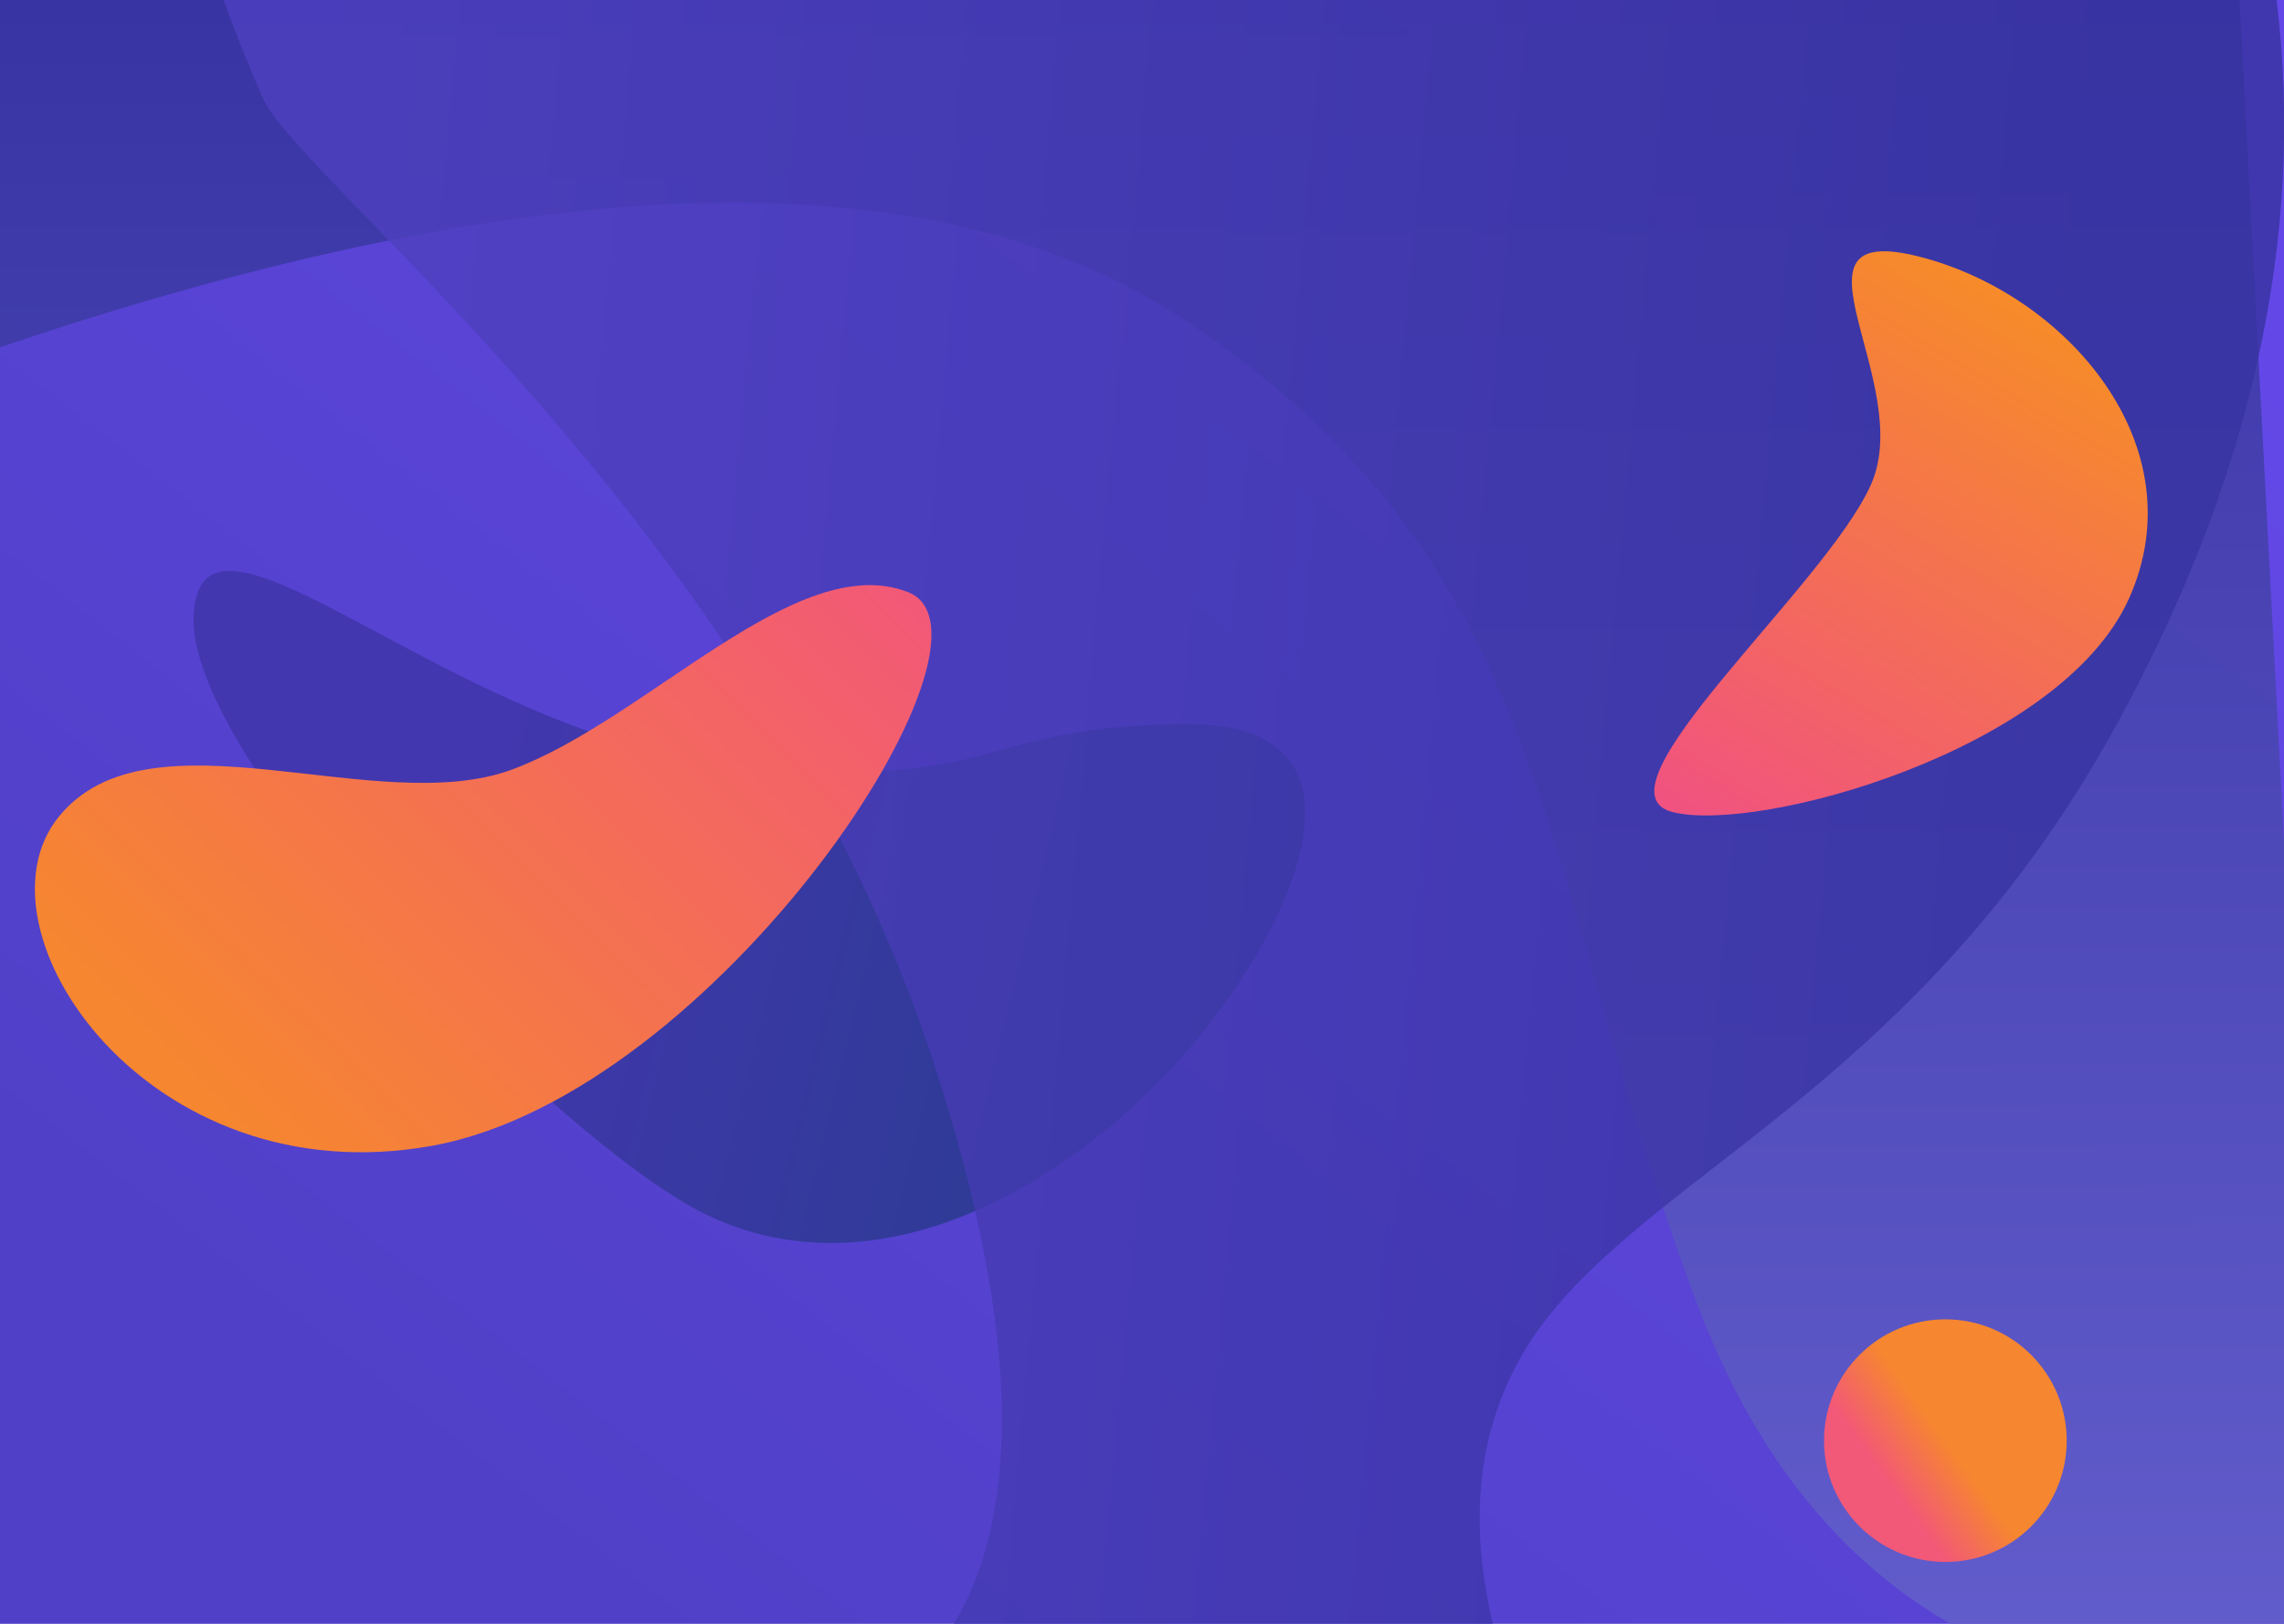 
<svg width="1440px" height="1024px" viewBox="0 0 1440 1024" version="1.1" xmlns="http://www.w3.org/2000/svg" xmlns:xlink="http://www.w3.org/1999/xlink">
    <defs>
        <linearGradient x1="2.5%" y1="73.248%" x2="80.972%" y2="2.467%" id="linearGradient-1">
            <stop stop-color="#5040C7" offset="0%"></stop>
            <stop stop-color="#6348E7" offset="100%"></stop>
        </linearGradient>
        <linearGradient x1="50%" y1="0%" x2="50%" y2="100%" id="linearGradient-2">
            <stop stop-color="#6561CD" stop-opacity="0.9" offset="0%"></stop>
            <stop stop-color="#35329E" stop-opacity="0.9" offset="100%"></stop>
        </linearGradient>
        <linearGradient x1="22.602%" y1="41.262%" x2="76.218%" y2="50%" id="linearGradient-3">
            <stop stop-color="#4337AF" offset="0%"></stop>
            <stop stop-color="#2D3B94" offset="100%"></stop>
        </linearGradient>
        <linearGradient x1="9.943%" y1="71.72%" x2="96.488%" y2="78.681%" id="linearGradient-4">
            <stop stop-color="#3733A1" offset="0%"></stop>
            <stop stop-color="#4F40C0" offset="100%"></stop>
        </linearGradient>
        <linearGradient x1="94.272%" y1="88.511%" x2="9.881%" y2="35.849%" id="linearGradient-5">
            <stop stop-color="#F25878" offset="0%"></stop>
            <stop stop-color="#F68630" offset="100%"></stop>
        </linearGradient>
        <linearGradient x1="26.054%" y1="67.346%" x2="50%" y2="50%" id="linearGradient-6">
            <stop stop-color="#F25878" offset="0%"></stop>
            <stop stop-color="#F68630" offset="100%"></stop>
        </linearGradient>
        <linearGradient x1="50%" y1="139.734%" x2="114.265%" y2="31.231%" id="linearGradient-7">
            <stop stop-color="#F04791" offset="0%"></stop>
            <stop stop-color="#F78F23" offset="100%"></stop>
        </linearGradient>
    </defs>
    <g id="Page-1" stroke="none" stroke-width="1" fill="none" fill-rule="evenodd">
        <g id="Desktop-HD" transform="translate(0, -1024)">
            <polygon id="Rectangle" fill="url(#linearGradient-1)" points="0 1024 1440 1024 1440 2048 0 2048"></polygon>
            <path d="M-28,1867.079 C325.33,1990.879 582.241,2000.695 742.731,1896.528 C983.467,1740.277 968.687,1542.816 1069.755,1274.087 C1137.133,1094.934 1270.045,1012.035 1468.492,1025.39 L1412,2095.715 L-28,2095.715 L-28,1867.079 Z" id="Path" fill="url(#linearGradient-2)" transform="translate(720.246, 1559.857) scale(1, -1) translate(-720.246, -1559.857) "></path>
            <path d="M122.078,1411.705 C117.107,1504.359 349.972,1742.217 443.122,1788.875 C536.272,1835.533 643.277,1790.774 723.754,1713.08 C804.231,1635.386 886.372,1480.676 749.676,1480.676 C612.98,1480.676 632.365,1525.158 458.298,1506.029 C284.231,1486.899 127.05,1319.05 122.078,1411.705 Z" id="Path-4" fill="url(#linearGradient-3)"></path>
            <path d="M145.792,2155.028 C127.51,2005.661 161.538,1852.622 247.876,1695.912 C377.384,1460.847 558.061,1409.863 621.334,1300.888 C663.517,1228.237 656.092,1135.941 599.061,1024 L1049.664,1067.081 C939.134,1122.808 920.07,1262.062 992.472,1484.843 C1101.075,1819.014 1392.616,2040.876 1415.381,2093.183 C1425.267,2115.899 1433.515,2136.514 1440.124,2155.028 L145.792,2155.028 Z" id="Path-2" fill-opacity="0.8" fill="url(#linearGradient-4)" transform="translate(790.562, 1589.514) scale(-1, -1) translate(-790.562, -1589.514) "></path>
            <path d="M36.993,1604.523 C-20.356,1533.569 92.94,1364.636 272.456,1397.097 C451.971,1429.558 642.475,1719.138 572.355,1746.294 C502.235,1773.45 408.021,1665.837 322.719,1634.326 C237.417,1602.815 94.343,1675.477 36.993,1604.523 Z" id="Path-5" fill="url(#linearGradient-5)" transform="translate(304.623, 1571.822) scale(1, -1) translate(-304.623, -1571.822) "></path>
            <circle id="Oval" fill="url(#linearGradient-6)" cx="1226.5" cy="1932.5" r="76.5"></circle>
            <path d="M1054.44,1536.091 C1000.96,1522.348 1150.749,1394.291 1179.565,1329.651 C1208.38,1265.011 1117.863,1162.149 1210.522,1185.961 C1303.18,1209.772 1385.297,1304.945 1342.39,1401.196 C1299.483,1497.447 1107.919,1549.834 1054.44,1536.091 Z" id="Path-3" fill="url(#linearGradient-7)"></path>
        </g>
    </g>
</svg>